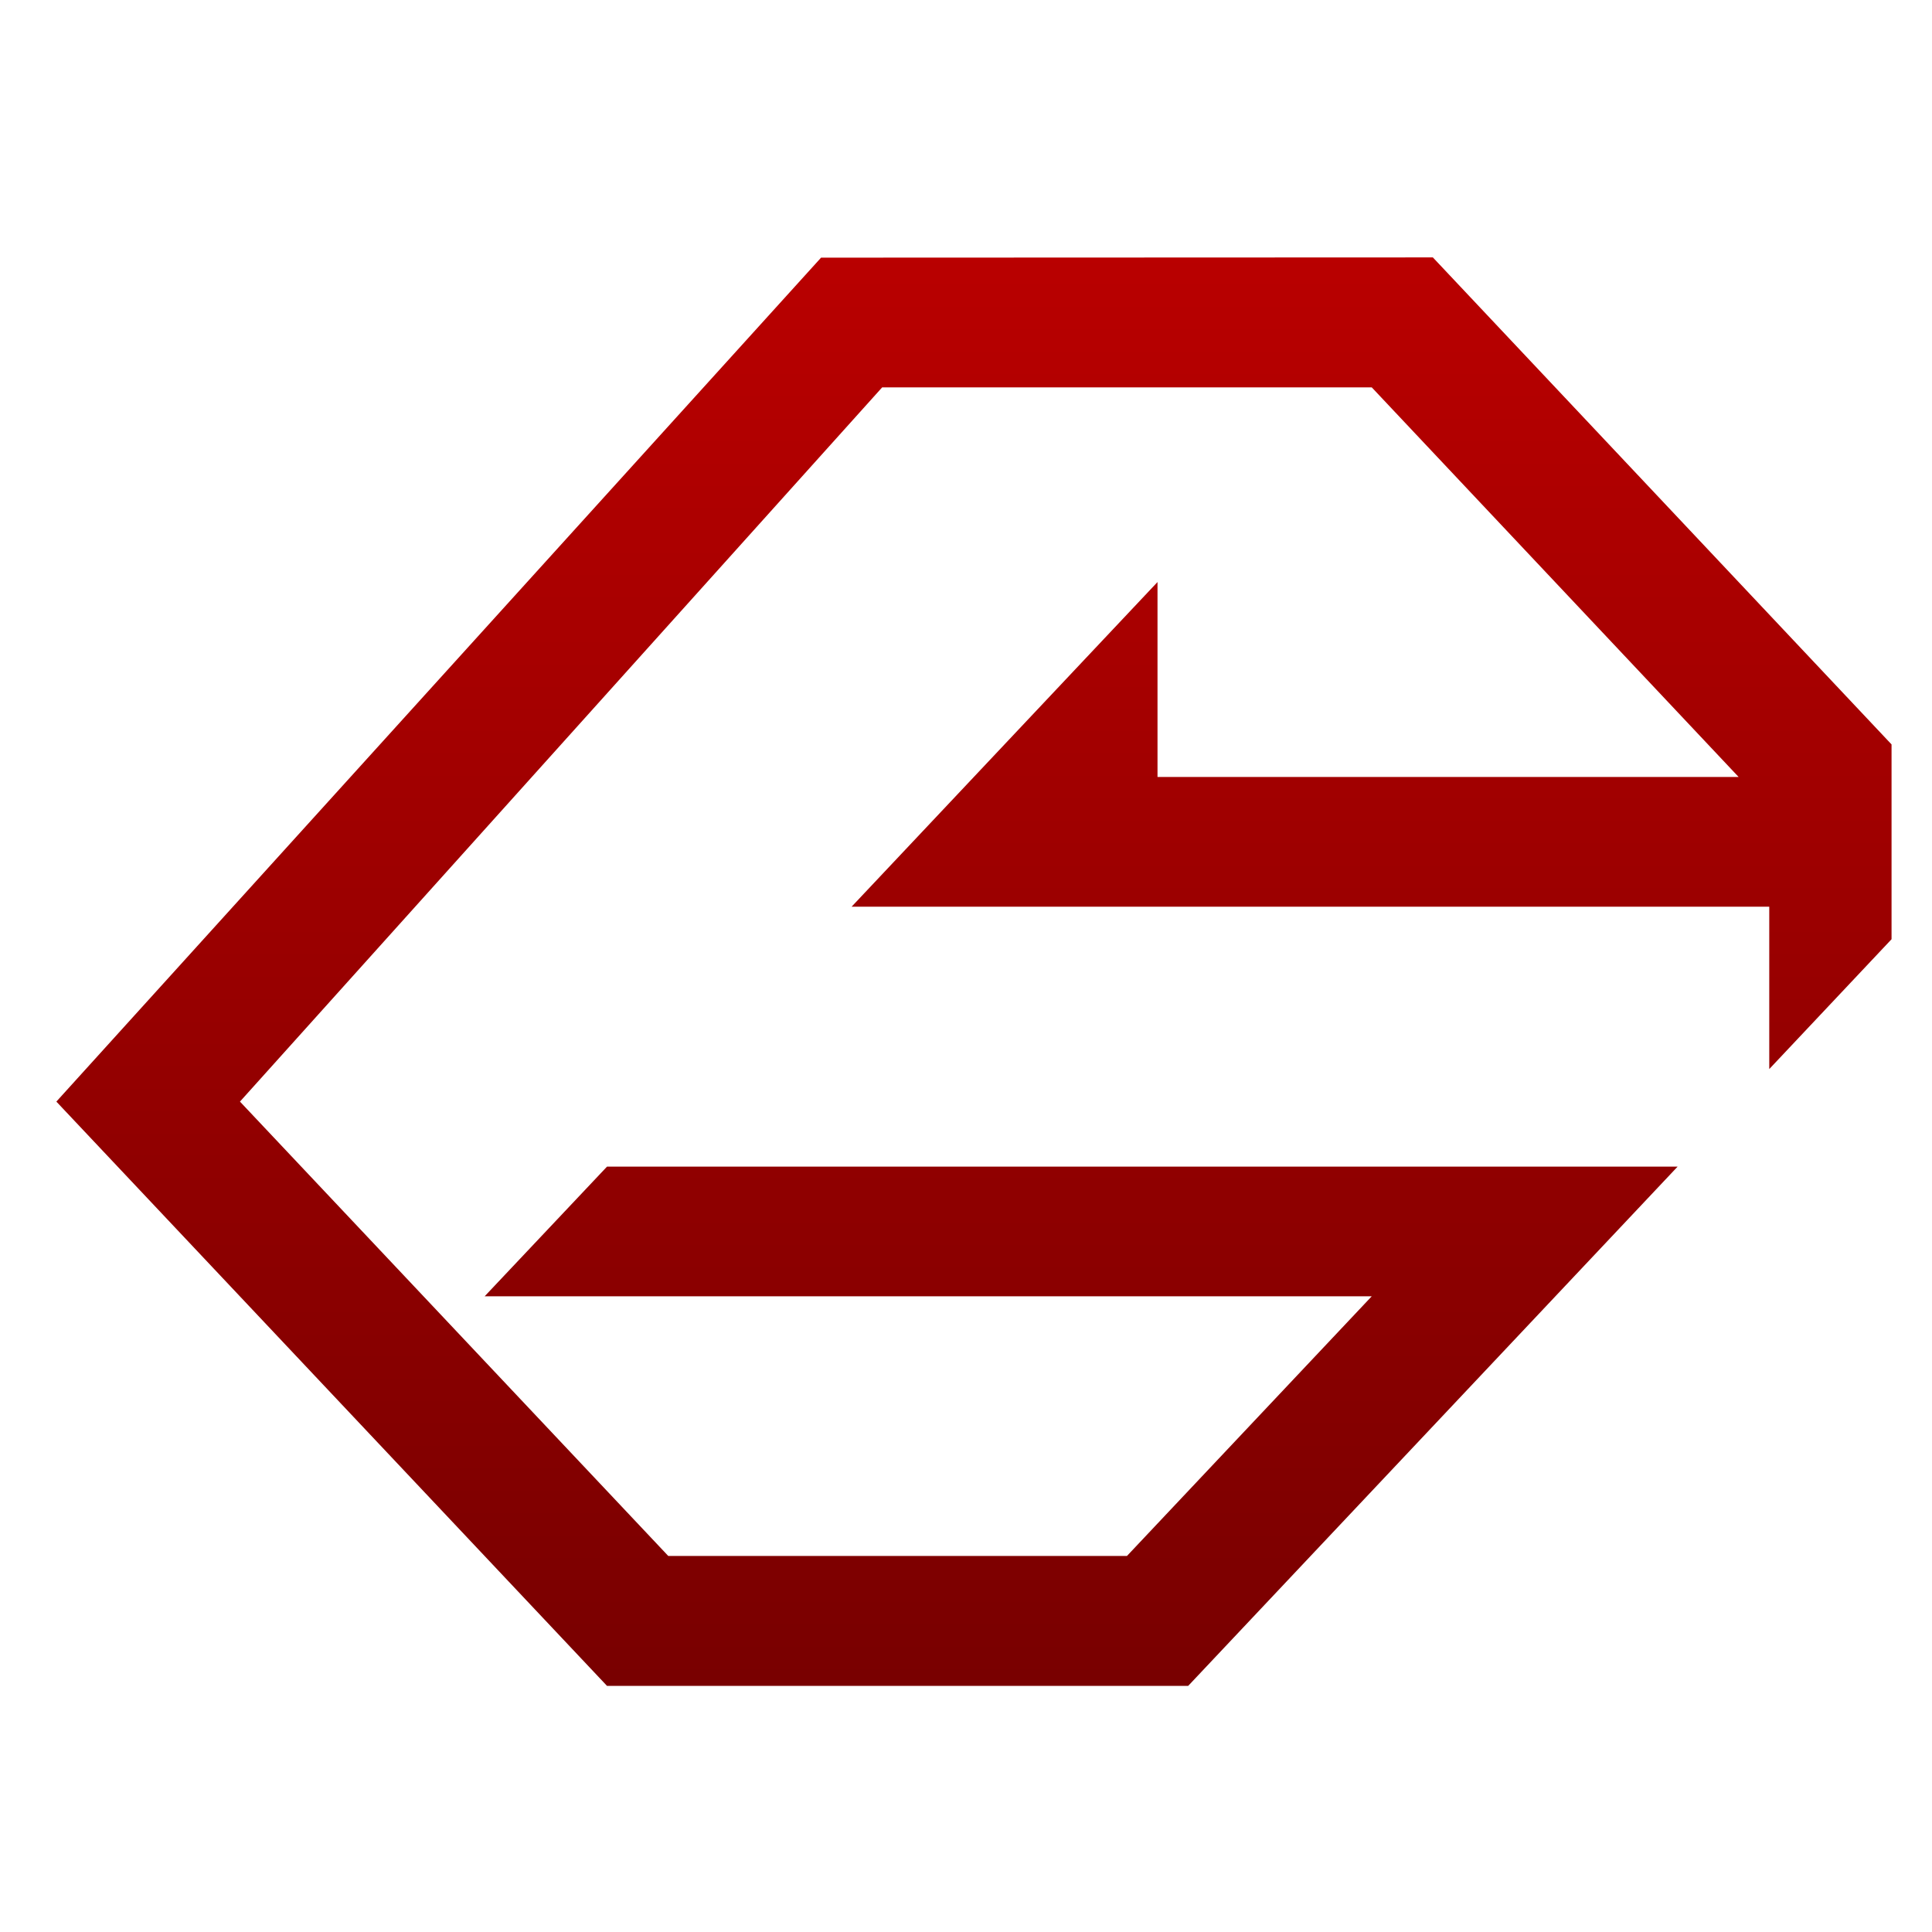 <svg xmlns="http://www.w3.org/2000/svg" xmlns:xlink="http://www.w3.org/1999/xlink" width="64" height="64" viewBox="0 0 64 64" version="1.1"><defs><linearGradient id="linear0" gradientUnits="userSpaceOnUse" x1="0" y1="0" x2="0" y2="1" gradientTransform="matrix(56.696,0,0,60.433,6.144,3.642)"><stop offset="0" style="stop-color:#bf0000;stop-opacity:1;"/><stop offset="1" style="stop-color:#6e0000;stop-opacity:1;"/></linearGradient></defs><g id="surface1"><path style=" stroke:none;fill-rule:nonzero;fill:url(#linear0);" d="M 27.199 8.535 L 1.867 36.492 L 20.109 55.848 L 39.359 55.848 L 55.574 38.645 L 20.109 38.645 L 16.055 42.941 L 45.441 42.941 L 37.332 51.543 L 22.137 51.543 L 7.949 36.492 L 29.223 12.832 L 45.441 12.832 L 57.594 25.738 L 38.344 25.738 L 38.344 19.281 L 28.211 30.035 L 58.609 30.035 L 58.609 35.414 L 62.66 31.113 L 62.66 24.66 L 47.465 8.527 Z M 27.199 8.535 "/></g></svg>
